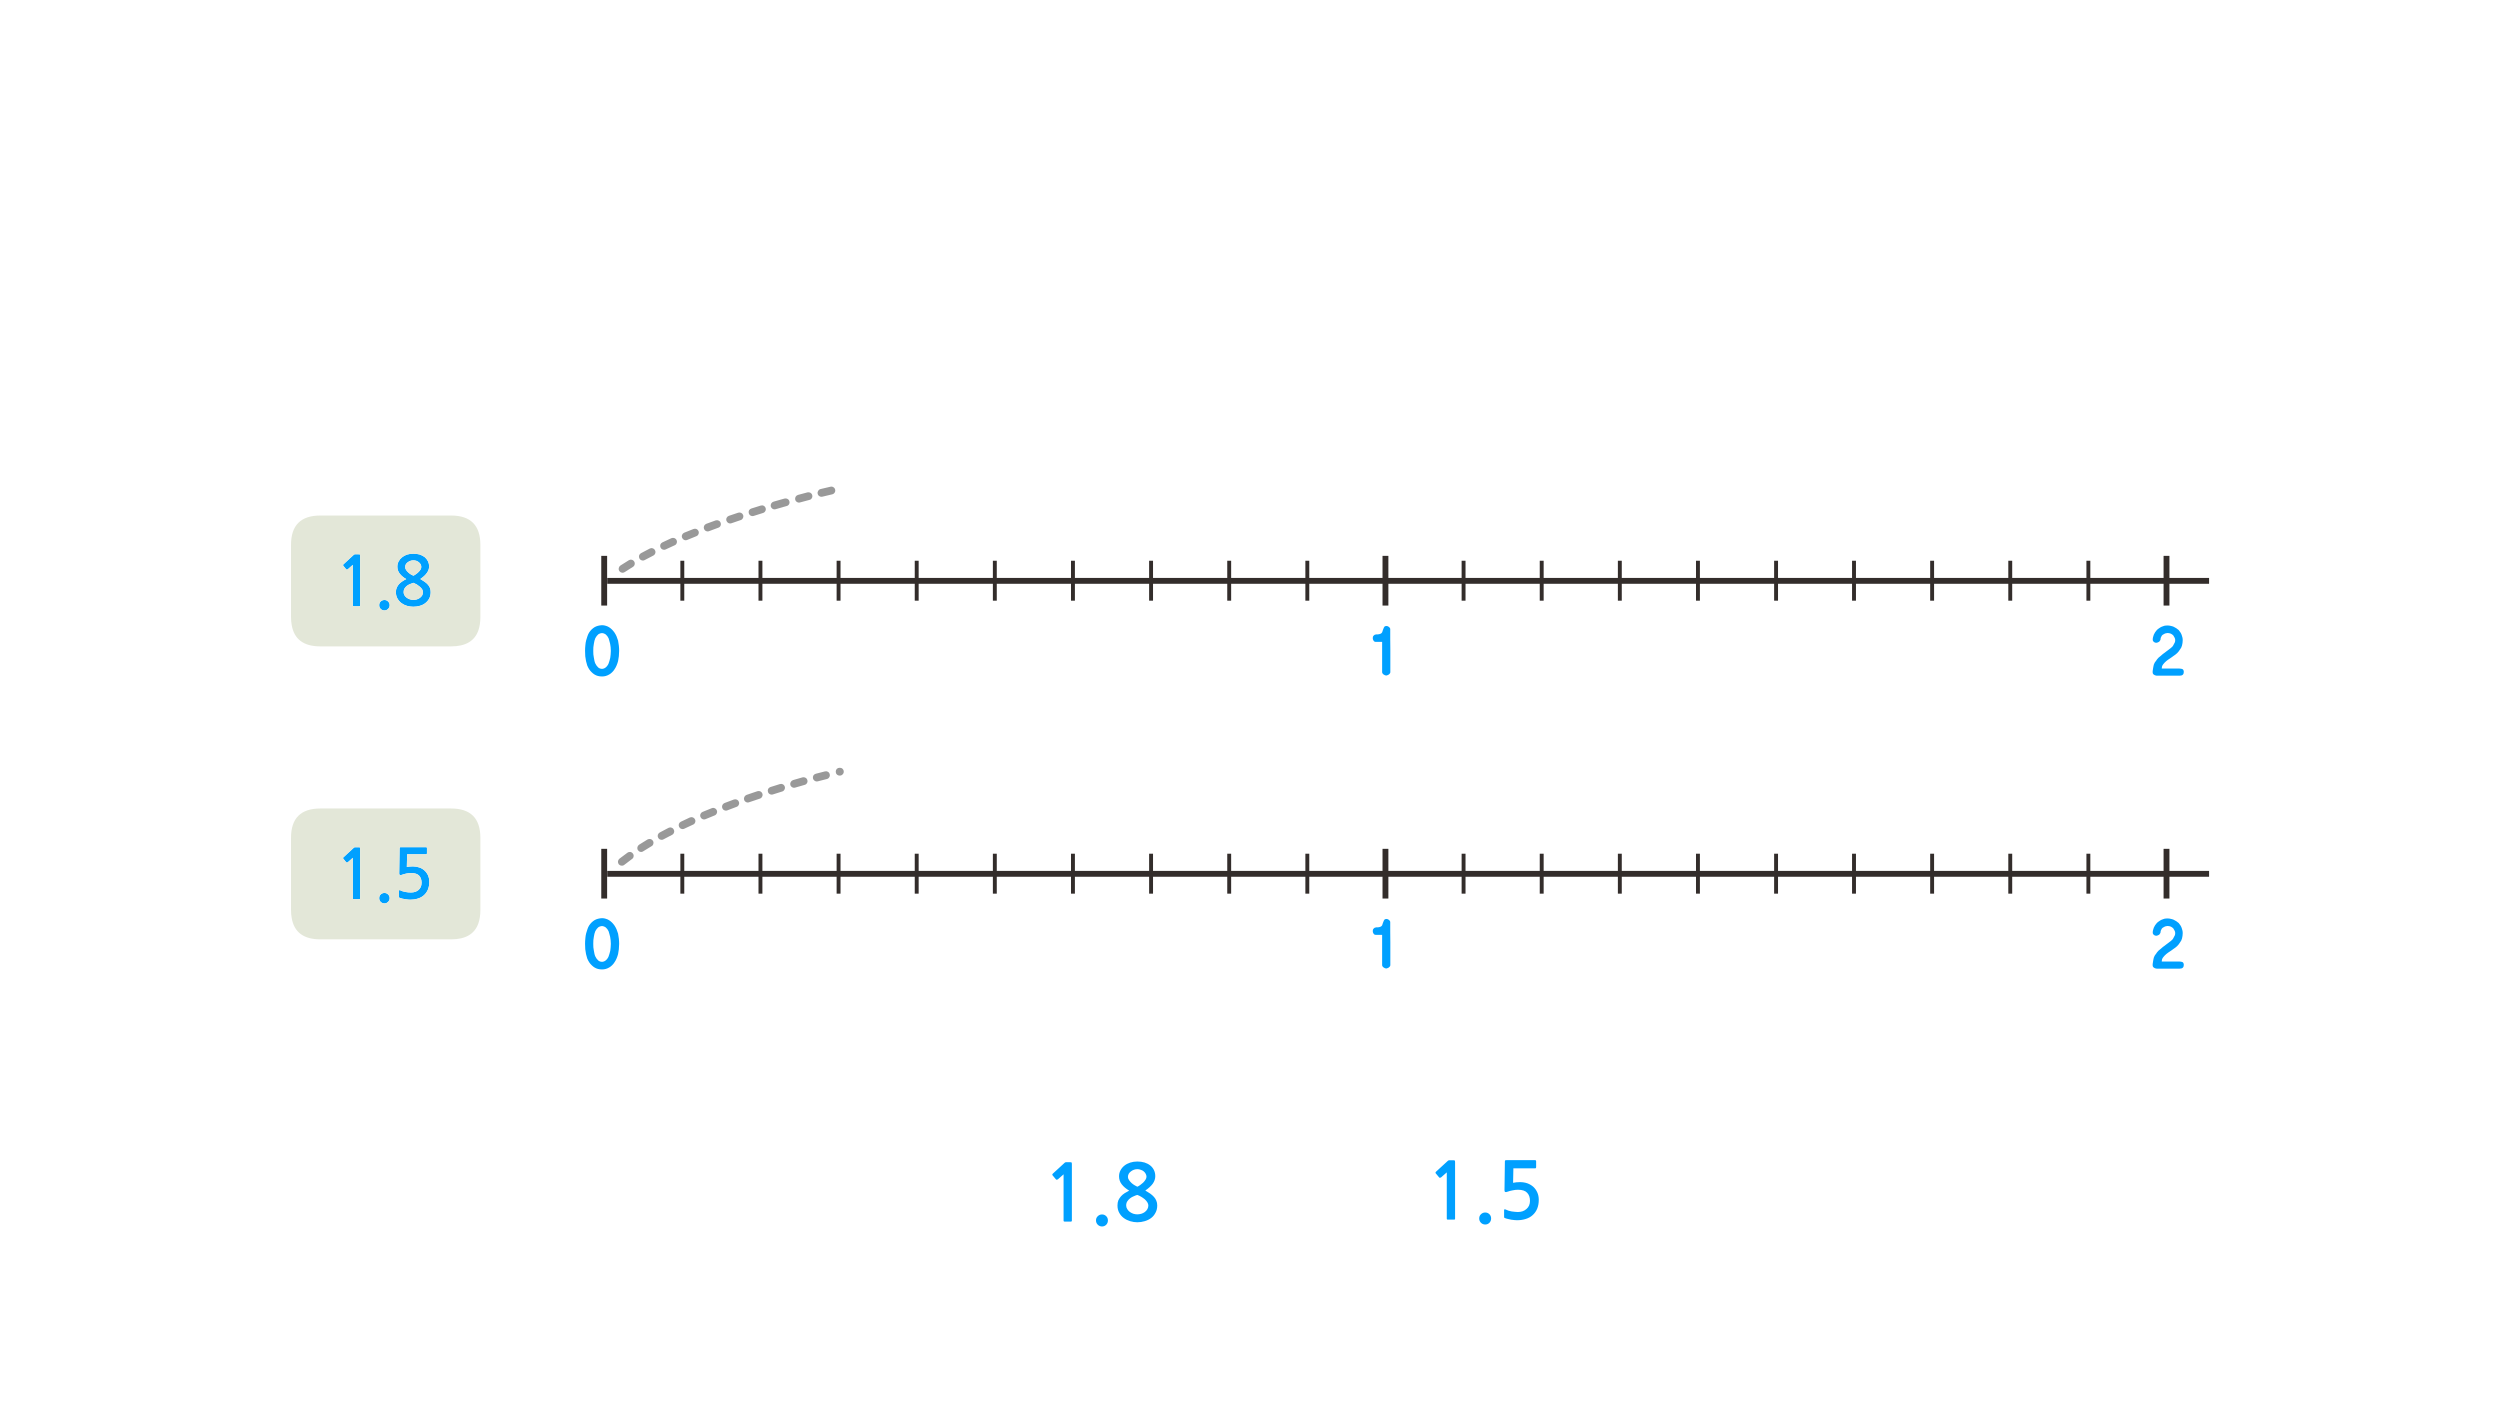 
<svg xmlns="http://www.w3.org/2000/svg" version="1.1" xmlns:xlink="http://www.w3.org/1999/xlink" preserveAspectRatio="none" x="0px" y="0px" width="1280px" height="720px" viewBox="0 0 1280 720">
<defs>
<g id="fbdnm_1_Layer2_1_FILL">
<path fill="#00a0ff" stroke="none" d="
M -398.35 4.6
Q -398.95 3.75 -399.6 3.1 -400.3 2.4 -401.1 1.9 -401.9 1.4 -402.8 1.15 -403.7 0.85 -404.7 0.85 -405.8 0.9 -406.75 1.15 -407.7 1.4 -408.5 1.85 -409.3 2.35 -410 3 -410.7 3.7 -411.25 4.5 -411.8 5.35 -412.15 6.4 -412.55 7.45 -412.85 8.65 -413.15 9.85 -413.25 11.2 -413.4 12.55 -413.4 14 -413.4 15.4 -413.3 16.75 -413.15 18.05 -412.9 19.25 -412.65 20.4 -412.3 21.45 -411.85 22.55 -411.3 23.4 -410.7 24.3 -410 24.95 -409.3 25.65 -408.55 26.1 -407.75 26.6 -406.8 26.85 -405.85 27.1 -404.7 27.1 -403.7 27.1 -402.8 26.85 -401.9 26.6 -401.05 26.1 -400.25 25.65 -399.55 24.95 -398.85 24.3 -398.3 23.4 -397.7 22.55 -397.25 21.45 -396.8 20.4 -396.5 19.25 -396.25 18.05 -396.1 16.75 -395.95 15.4 -395.95 14 -395.95 12.6 -396.1 11.3 -396.25 9.95 -396.5 8.75 -396.85 7.55 -397.3 6.5 -397.75 5.5 -398.35 4.6
M -403.75 5.1
Q -403.3 5.25 -402.8 5.6 -402.4 5.95 -402 6.45 -401.65 6.95 -401.35 7.55 -401.15 8.2 -400.95 8.9 -400.75 9.6 -400.55 10.45 -400.4 11.3 -400.3 12.15 -400.2 13.05 -400.2 14 -400.2 14.95 -400.3 15.85 -400.35 16.75 -400.5 17.55 -400.9 19.25 -401.35 20.45 -401.6 21.1 -402 21.6 -402.35 22.1 -402.8 22.45 -403.25 22.85 -403.75 23 -404.2 23.2 -404.7 23.2 -405.3 23.2 -405.8 23 -406.3 22.85 -406.7 22.45 -407.55 21.7 -408.15 20.45 -408.45 19.8 -408.6 19.05 -408.8 18.3 -408.9 17.45 -409.05 16.65 -409.15 15.8 -409.2 14.9 -409.2 14 -409.2 13.05 -409.15 12.15 -409.05 11.25 -408.9 10.4 -408.8 9.6 -408.6 8.85 -408.4 8.1 -408.15 7.5 -407.85 6.9 -407.45 6.4 -407.05 5.95 -406.65 5.55 -406.25 5.25 -405.75 5.1 -405.25 4.9 -404.7 4.9 -404.25 4.9 -403.75 5.1
M -1.8 1.75
Q -2.1 1.5 -2.4 1.4 -2.7 1.25 -2.95 1.25 -3.4 1.25 -3.7 1.35 -4.05 1.45 -4.15 1.7 -4.35 1.9 -4.45 2.15 -4.55 2.45 -4.65 2.7 -4.8 3 -4.9 3.3 -5 3.6 -5.1 3.95 -5.2 4.25 -5.3 4.5 -5.45 4.75 -5.6 4.9 -5.85 5.1 -6.15 5.25 -6.5 5.4 -6.8 5.45 -7.2 5.5 -7.55 5.55 -7.95 5.55 -8.3 5.55 -8.75 5.6 -9.1 5.75 -9.4 5.9 -9.6 6.15 -9.9 6.45 -10 6.75 -10.1 7.1 -10.1 7.45 -10.1 7.85 -10 8.15 -9.9 8.45 -9.7 8.75 -9.5 9.1 -9.2 9.25 -8.9 9.4 -8.45 9.4
L -5.3 9.4
Q -5.3 11.35 -5.3 13.25 -5.3 15.2 -5.3 17.1 -5.3 20.95 -5.3 24.85 -5.3 25.25 -5.1 25.5 -4.95 25.8 -4.6 26.05 -4.3 26.3 -3.9 26.45 -3.55 26.6 -3.1 26.6 -3 26.6 -2.8 26.55 -2.65 26.5 -2.5 26.4 -2.4 26.35 -2.2 26.3 -2.05 26.2 -1.9 26.1 -1.7 26 -1.55 25.8 -1.4 25.65 -1.3 25.5 -1.2 25.35 -1.15 25.2 -1.1 25.05 -1.1 24.85
L -1.1 23.4
Q -1.1 20.75 -1.1 18.2 -1.1 15.6 -1.1 13.1 -1.15 10.6 -1.15 8.05 -1.15 5.5 -1.15 2.9 -1.15 2.25 -1.8 1.75
M 405.15 24.8
Q 405.15 24.3 405 23.95 404.85 23.6 404.6 23.4 404.3 23.25 403.85 23.15 403.4 23.05 402.85 23.05
L 393.85 23.05
Q 393.85 22.55 394 22 394.15 21.5 394.5 21 394.8 20.55 395.25 20.1 395.65 19.65 396.15 19.25 396.6 18.9 397.05 18.55 397.55 18.15 398.1 17.85 398.6 17.5 399.05 17.2 399.5 16.9 399.8 16.65 400.3 16.3 400.8 15.95 401.3 15.55 401.75 15.15 402.15 14.7 402.55 14.25 402.9 13.8 403.2 13.3 403.55 12.85 403.85 12.3 404.1 11.8 404.25 11.2 404.4 10.6 404.5 9.9 404.6 9.25 404.6 8.5 404.6 7.8 404.45 7.15 404.3 6.45 404.05 5.8 403.8 5.1 403.4 4.5 403 3.9 402.55 3.35 401.95 2.85 401.3 2.4 400.65 2 399.95 1.65 399.25 1.35 398.45 1.2 397.7 1 396.85 1
L 396.8 1
Q 395.95 1 395.2 1.15 394.45 1.35 393.8 1.65 393.05 2 392.45 2.45 391.8 2.85 391.3 3.4 390.35 4.45 389.8 5.7 389.55 6.35 389.4 7 389.25 7.6 389.25 8.25 389.25 8.6 389.4 8.9 389.55 9.2 389.8 9.4 390.1 9.6 390.4 9.75 390.65 9.85 391 9.85 391.45 9.85 391.85 9.65 392.3 9.5 392.65 9.2 392.95 8.85 393.15 8.45 393.3 8.05 393.3 7.55 393.3 7.4 393.4 7.2 393.45 6.95 393.65 6.7 393.75 6.45 393.9 6.2 394.1 6 394.3 5.8 394.6 5.6 394.9 5.45 395.2 5.25 395.55 5.1 395.9 5 396.2 4.95 396.5 4.85 396.85 4.85 397.35 4.85 397.75 4.95 398.2 5.05 398.55 5.2 398.9 5.35 399.2 5.6 399.5 5.8 399.75 6.05 399.95 6.3 400.1 6.65 400.3 6.95 400.45 7.25 400.6 7.6 400.7 7.9 400.75 8.25 400.75 8.55 400.75 8.85 400.7 9.15 400.65 9.45 400.5 9.8 400.35 10.1 400.15 10.4 400 10.7 399.85 11 399.65 11.35 399.5 11.6 399.3 11.9 399 12.1 398.75 12.35 398.5 12.55 398.25 12.75 398.1 12.85 397.65 13.2 397.2 13.55 396.7 13.9 396.25 14.25 395.8 14.6 395.35 14.95 394.9 15.3 394.45 15.6 393.8 16.15 393.3 16.6 392.75 17.05 392.25 17.45 391.8 17.9 391.45 18.35 391.1 18.8 390.85 19.25 390.45 19.65 390.2 20.15 390 20.6 389.8 21.05 389.65 21.6 389.55 22.2 389.4 22.75 389.35 23.4 389.35 23.45 389.35 23.55 389.3 23.65 389.3 23.75 389.25 23.85 389.25 24 389.2 24.1 389.25 24.15
L 389.25 24.3
Q 389.2 24.4 389.2 24.55 389.2 24.65 389.2 24.75 389.2 25.3 389.35 25.65 389.5 26 389.9 26.2 390.2 26.45 390.6 26.55 391 26.7 391.45 26.7
L 403.05 26.7
Q 405.15 26.7 405.15 24.8 Z"/>
</g>

<g id="fbdnm_1_Layer1_0_STROKES_1_FILL">
<path fill="#999999" stroke="none" d="
M -287.75 -70.05
Q -290.313 -69.45 -292.85 -68.85 -293.62 -68.656 -294.05 -67.95 -294.489 -67.236 -294.3 -66.45 -294.107 -65.629 -293.4 -65.2 -292.687 -64.761 -291.9 -64.95 -289.387 -65.55 -286.85 -66.15 -286.044 -66.343 -285.6 -67.05 -285.161 -67.751 -285.35 -68.55 -285.542 -69.358 -286.25 -69.8 -286.949 -70.238 -287.75 -70.05
M -304.4 -65.85
Q -305.166 -65.613 -305.6 -64.9 -305.99 -64.176 -305.8 -63.4 -305.563 -62.584 -304.85 -62.2 -304.126 -61.76 -303.35 -62 -300.925 -62.625 -298.5 -63.3 -297.684 -63.486 -297.3 -64.2 -296.86 -64.922 -297.1 -65.75 -297.286 -66.515 -298 -66.95 -298.723 -67.34 -299.55 -67.15 -301.975 -66.475 -304.4 -65.85
M -309.75 -63.8
Q -310.44 -64.202 -311.25 -64 -312.125 -63.725 -313.05 -63.5
L -313.05 -63.5
Q -315 -62.925 -316.9 -62.4 -317.696 -62.147 -318.1 -61.45 -318.504 -60.696 -318.3 -59.9 -318.048 -59.104 -317.35 -58.7 -316.596 -58.297 -315.8 -58.55 -313.9 -59.075 -311.95 -59.65
L -312 -59.65
Q -311.075 -59.875 -310.2 -60.15 -309.368 -60.352 -308.95 -61.1 -308.547 -61.801 -308.8 -62.6 -309.001 -63.394 -309.75 -63.8
M -356.35 -48.4
Q -357.11 -48.705 -357.9 -48.4 -360.3 -47.45 -362.65 -46.5 -363.384 -46.187 -363.7 -45.45 -364.018 -44.661 -363.7 -43.9 -363.387 -43.128 -362.65 -42.8 -361.849 -42.482 -361.1 -42.8 -358.8 -43.75 -356.45 -44.7 -355.656 -44.998 -355.35 -45.75 -354.994 -46.509 -355.3 -47.3 -355.598 -48.044 -356.35 -48.4
M -395.3 -29.7
Q -395.986 -29.212 -396.15 -28.4 -396.325 -27.592 -395.9 -26.9 -395.413 -26.212 -394.6 -26.05 -393.794 -25.876 -393.1 -26.35 -391.074 -27.663 -388.9 -29 -388.194 -29.43 -388 -30.25 -387.811 -31.036 -388.25 -31.75 -388.679 -32.457 -389.5 -32.65 -390.285 -32.838 -391 -32.4 -393.226 -31.038 -395.3 -29.7
M -377.6 -37.5
Q -377.945 -38.239 -378.75 -38.5 -379.508 -38.766 -380.25 -38.4 -382.589 -37.226 -384.8 -36 -385.497 -35.594 -385.75 -34.8 -385.954 -34.003 -385.55 -33.3 -385.145 -32.552 -384.35 -32.35 -383.555 -32.097 -382.85 -32.5 -380.711 -33.675 -378.45 -34.8 -377.711 -35.183 -377.45 -36 -377.195 -36.758 -377.6 -37.5
M -366.5 -41.15
Q -366.182 -41.907 -366.55 -42.7 -366.859 -43.43 -367.65 -43.75 -368.406 -44.017 -369.2 -43.7 -371.538 -42.612 -373.8 -41.55 -374.546 -41.198 -374.85 -40.45 -375.105 -39.65 -374.75 -38.9 -374.399 -38.154 -373.65 -37.9 -372.85 -37.596 -372.1 -37.95 -369.862 -38.987 -367.55 -40.05 -366.771 -40.36 -366.5 -41.15
M -328.6 -55.25
Q -327.838 -54.846 -327.05 -55.1 -324.712 -55.85 -322.3 -56.6 -321.474 -56.844 -321.1 -57.6 -320.696 -58.31 -320.95 -59.1 -321.193 -59.888 -321.95 -60.3 -322.649 -60.653 -323.45 -60.4 -325.888 -59.65 -328.25 -58.9 -329.039 -58.654 -329.45 -57.95 -329.804 -57.188 -329.55 -56.4 -329.305 -55.61 -328.6 -55.25
M -335 -56.75
Q -337.387 -55.95 -339.75 -55.15 -340.534 -54.874 -340.9 -54.15 -341.268 -53.381 -341 -52.6 -340.725 -51.818 -340 -51.45 -339.23 -51.084 -338.45 -51.35 -336.113 -52.15 -333.75 -52.95 -332.945 -53.211 -332.6 -53.95 -332.195 -54.692 -332.45 -55.5 -332.711 -56.255 -333.45 -56.65 -334.191 -57.004 -335 -56.75
M -345 -52.7
Q -345.75 -53.054 -346.55 -52.8 -348.95 -51.925 -351.35 -51.05 -352.09 -50.73 -352.45 -50 -352.768 -49.207 -352.5 -48.45 -352.18 -47.659 -351.45 -47.35 -350.658 -46.982 -349.9 -47.3 -347.55 -48.175 -345.2 -49.05 -344.4 -49.304 -344.05 -50.05 -343.695 -50.798 -344 -51.6 -344.253 -52.348 -345 -52.7 Z"/>
</g>

<g id="fbdnm_3_Layer2_1_FILL">
<path fill="#00a0ff" stroke="none" d="
M -398.35 4.6
Q -398.95 3.75 -399.6 3.1 -400.3 2.4 -401.1 1.9 -401.9 1.4 -402.8 1.15 -403.7 0.85 -404.7 0.85 -405.8 0.9 -406.75 1.15 -407.7 1.4 -408.5 1.85 -409.3 2.35 -410 3 -410.7 3.7 -411.25 4.5 -411.8 5.35 -412.15 6.4 -412.55 7.45 -412.85 8.65 -413.15 9.85 -413.25 11.2 -413.4 12.55 -413.4 14 -413.4 15.4 -413.3 16.75 -413.15 18.05 -412.9 19.25 -412.65 20.4 -412.3 21.45 -411.85 22.55 -411.3 23.4 -410.7 24.3 -410 24.95 -409.3 25.65 -408.55 26.1 -407.75 26.6 -406.8 26.85 -405.85 27.1 -404.7 27.1 -403.7 27.1 -402.8 26.85 -401.9 26.6 -401.05 26.1 -400.25 25.65 -399.55 24.95 -398.85 24.3 -398.3 23.4 -397.7 22.55 -397.25 21.45 -396.8 20.4 -396.5 19.25 -396.25 18.05 -396.1 16.75 -395.95 15.4 -395.95 14 -395.95 12.6 -396.1 11.3 -396.25 9.95 -396.5 8.75 -396.85 7.55 -397.3 6.5 -397.75 5.5 -398.35 4.6
M -403.75 5.1
Q -403.3 5.25 -402.8 5.6 -402.4 5.95 -402 6.45 -401.65 6.95 -401.35 7.55 -401.15 8.2 -400.95 8.9 -400.75 9.6 -400.55 10.45 -400.4 11.3 -400.3 12.15 -400.2 13.05 -400.2 14 -400.2 14.95 -400.3 15.85 -400.35 16.75 -400.5 17.55 -400.9 19.25 -401.35 20.45 -401.6 21.1 -402 21.6 -402.35 22.1 -402.8 22.45 -403.25 22.85 -403.75 23 -404.2 23.2 -404.7 23.2 -405.3 23.2 -405.8 23 -406.3 22.85 -406.7 22.45 -407.55 21.7 -408.15 20.45 -408.45 19.8 -408.6 19.05 -408.8 18.3 -408.9 17.45 -409.05 16.65 -409.15 15.8 -409.2 14.9 -409.2 14 -409.2 13.05 -409.15 12.15 -409.05 11.25 -408.9 10.4 -408.8 9.6 -408.6 8.85 -408.4 8.1 -408.15 7.5 -407.85 6.9 -407.45 6.4 -407.05 5.95 -406.65 5.55 -406.25 5.25 -405.75 5.1 -405.25 4.9 -404.7 4.9 -404.25 4.9 -403.75 5.1
M -1.8 1.75
Q -2.1 1.5 -2.4 1.4 -2.7 1.25 -2.95 1.25 -3.4 1.25 -3.7 1.35 -4.05 1.45 -4.15 1.7 -4.35 1.9 -4.45 2.15 -4.55 2.45 -4.65 2.7 -4.8 3 -4.9 3.3 -5 3.6 -5.1 3.95 -5.2 4.25 -5.3 4.5 -5.45 4.75 -5.6 4.9 -5.85 5.1 -6.15 5.25 -6.5 5.4 -6.8 5.45 -7.2 5.5 -7.55 5.55 -7.95 5.55 -8.3 5.55 -8.75 5.6 -9.1 5.75 -9.4 5.9 -9.6 6.15 -9.9 6.45 -10 6.75 -10.1 7.1 -10.1 7.45 -10.1 7.85 -10 8.15 -9.9 8.45 -9.7 8.75 -9.5 9.1 -9.2 9.25 -8.9 9.4 -8.45 9.4
L -5.3 9.4
Q -5.3 11.35 -5.3 13.25 -5.3 15.2 -5.3 17.1 -5.3 20.95 -5.3 24.85 -5.3 25.25 -5.1 25.5 -4.95 25.8 -4.6 26.05 -4.3 26.3 -3.9 26.45 -3.55 26.6 -3.1 26.6 -3 26.6 -2.8 26.55 -2.65 26.5 -2.5 26.4 -2.4 26.35 -2.2 26.3 -2.05 26.2 -1.9 26.1 -1.7 26 -1.55 25.8 -1.4 25.65 -1.3 25.5 -1.2 25.35 -1.15 25.2 -1.1 25.05 -1.1 24.85
L -1.1 23.4
Q -1.1 20.75 -1.1 18.2 -1.1 15.6 -1.1 13.1 -1.15 10.6 -1.15 8.05 -1.15 5.5 -1.15 2.9 -1.15 2.25 -1.8 1.75
M 405.15 24.8
Q 405.15 24.3 405 23.95 404.85 23.6 404.6 23.4 404.3 23.25 403.85 23.15 403.4 23.05 402.85 23.05
L 393.85 23.05
Q 393.85 22.55 394 22 394.15 21.5 394.5 21 394.8 20.55 395.25 20.1 395.65 19.65 396.15 19.25 396.6 18.9 397.05 18.55 397.55 18.15 398.1 17.85 398.6 17.5 399.05 17.2 399.5 16.9 399.8 16.65 400.3 16.3 400.8 15.95 401.3 15.55 401.75 15.15 402.15 14.7 402.55 14.25 402.9 13.8 403.2 13.3 403.55 12.85 403.85 12.3 404.1 11.8 404.25 11.2 404.4 10.6 404.5 9.9 404.6 9.25 404.6 8.5 404.6 7.8 404.45 7.15 404.3 6.45 404.05 5.8 403.8 5.1 403.4 4.5 403 3.9 402.55 3.35 401.95 2.85 401.3 2.4 400.65 2 399.95 1.65 399.25 1.35 398.45 1.2 397.7 1 396.85 1
L 396.8 1
Q 395.95 1 395.2 1.15 394.45 1.35 393.8 1.65 393.05 2 392.45 2.45 391.8 2.85 391.3 3.4 390.35 4.45 389.8 5.7 389.55 6.35 389.4 7 389.25 7.6 389.25 8.25 389.25 8.6 389.4 8.9 389.55 9.2 389.8 9.4 390.1 9.6 390.4 9.75 390.65 9.85 391 9.85 391.45 9.85 391.85 9.65 392.3 9.5 392.65 9.2 392.95 8.85 393.15 8.45 393.3 8.05 393.3 7.55 393.3 7.4 393.4 7.2 393.45 6.95 393.65 6.7 393.75 6.45 393.9 6.2 394.1 6 394.3 5.8 394.6 5.6 394.9 5.45 395.2 5.25 395.55 5.1 395.9 5 396.2 4.95 396.5 4.85 396.85 4.85 397.35 4.85 397.75 4.95 398.2 5.05 398.55 5.2 398.9 5.35 399.2 5.6 399.5 5.8 399.75 6.05 399.95 6.3 400.1 6.65 400.3 6.95 400.45 7.25 400.6 7.6 400.7 7.9 400.75 8.25 400.75 8.55 400.75 8.85 400.7 9.15 400.65 9.45 400.5 9.8 400.35 10.1 400.15 10.4 400 10.7 399.85 11 399.65 11.35 399.5 11.6 399.3 11.9 399 12.1 398.75 12.35 398.5 12.55 398.25 12.75 398.1 12.85 397.65 13.2 397.2 13.55 396.7 13.9 396.25 14.25 395.8 14.6 395.35 14.95 394.9 15.3 394.45 15.6 393.8 16.15 393.3 16.6 392.75 17.05 392.25 17.45 391.8 17.9 391.45 18.35 391.1 18.8 390.85 19.25 390.45 19.65 390.2 20.15 390 20.6 389.8 21.05 389.65 21.6 389.55 22.2 389.4 22.75 389.35 23.4 389.35 23.45 389.35 23.55 389.3 23.65 389.3 23.75 389.25 23.85 389.25 24 389.2 24.1 389.25 24.15
L 389.25 24.3
Q 389.2 24.4 389.2 24.55 389.2 24.65 389.2 24.75 389.2 25.3 389.35 25.65 389.5 26 389.9 26.2 390.2 26.45 390.6 26.55 391 26.7 391.45 26.7
L 403.05 26.7
Q 405.15 26.7 405.15 24.8 Z"/>
</g>

<g id="fbdnm_3_Layer1_0_STROKES_1_FILL">
<path fill="#999999" stroke="none" d="
M -288.15 -72.85
Q -288.321 -73.651 -289.05 -74.1 -289.746 -74.502 -290.55 -74.3 -292.9 -73.7 -295.25 -73.1 -296.051 -72.89 -296.5 -72.2 -296.89 -71.455 -296.7 -70.65 -296.479 -69.849 -295.8 -69.45 -295.055 -68.998 -294.25 -69.2 -291.9 -69.8 -289.55 -70.4 -288.749 -70.61 -288.35 -71.35 -287.91 -72.045 -288.15 -72.85
M -306.9 -69.85
Q -307.698 -69.583 -308.1 -68.85 -308.504 -68.12 -308.3 -67.35 -308.034 -66.541 -307.3 -66.15 -306.58 -65.747 -305.8 -66 -303.4 -66.675 -300.95 -67.4 -300.156 -67.602 -299.75 -68.35 -299.346 -69.053 -299.6 -69.85 -299.802 -70.645 -300.55 -71.05 -301.252 -71.453 -302.05 -71.25 -304.5 -70.525 -306.9 -69.85
M -312.15 -67.7
Q -312.862 -68.054 -313.65 -67.8 -316.05 -67.05 -318.45 -66.3 -319.239 -66.055 -319.65 -65.35 -320.004 -64.589 -319.75 -63.8 -319.506 -63.012 -318.8 -62.65 -318.038 -62.246 -317.25 -62.5 -314.85 -63.25 -312.45 -64 -311.661 -64.245 -311.3 -65 -310.896 -65.711 -311.15 -66.5 -311.394 -67.288 -312.15 -67.7
M -281.55 -75.6
Q -282.116 -76.155 -282.95 -76.15 -283 -76.15 -283.05 -76.15 -283.884 -76.155 -284.5 -75.6 -285.055 -74.984 -285.05 -74.15 -285.055 -73.316 -284.5 -72.75 -283.884 -72.145 -283.05 -72.15 -283 -72.15 -282.95 -72.15 -282.116 -72.145 -281.55 -72.75 -280.945 -73.316 -280.95 -74.15 -280.945 -74.984 -281.55 -75.6
M -395.8 -29.6
Q -396.437 -29.052 -396.55 -28.25 -396.631 -27.403 -396.15 -26.75 -395.602 -26.11 -394.8 -26.05 -393.955 -25.92 -393.3 -26.45 -391.386 -27.95 -389.35 -29.45 -388.656 -29.911 -388.55 -30.75 -388.39 -31.532 -388.9 -32.2 -389.36 -32.882 -390.2 -33.05 -390.982 -33.158 -391.65 -32.7 -393.802 -31.151 -395.8 -29.6
M -378.65 -38.75
Q -379.049 -39.429 -379.85 -39.65 -380.654 -39.839 -381.4 -39.45 -383.601 -38.1 -385.75 -36.75 -386.42 -36.279 -386.6 -35.5 -386.775 -34.671 -386.35 -34 -385.879 -33.277 -385.1 -33.1 -384.274 -32.925 -383.6 -33.4 -381.499 -34.7 -379.35 -36 -378.622 -36.401 -378.45 -37.2 -378.21 -38.005 -378.65 -38.75
M -368.85 -41.8
Q -368.111 -42.183 -367.85 -43 -367.595 -43.758 -368 -44.5 -368.345 -45.239 -369.15 -45.5 -369.908 -45.766 -370.65 -45.4 -372.989 -44.226 -375.2 -43 -375.897 -42.594 -376.15 -41.8 -376.354 -41.003 -375.95 -40.3 -375.545 -39.552 -374.75 -39.35 -373.955 -39.097 -373.25 -39.5 -371.111 -40.675 -368.85 -41.8
M -335.7 -59.85
Q -336.43 -60.167 -337.2 -59.9 -339.613 -58.975 -342 -58.1 -342.74 -57.78 -343.1 -57.05 -343.418 -56.257 -343.15 -55.5 -342.83 -54.709 -342.1 -54.4 -341.308 -54.032 -340.55 -54.35 -338.188 -55.225 -335.8 -56.15 -335.022 -56.42 -334.7 -57.2 -334.332 -57.929 -334.65 -58.7 -334.919 -59.477 -335.7 -59.85
M -327.25 -63.45
Q -329.013 -62.837 -330.75 -62.25 -331.496 -61.948 -331.85 -61.2 -332.205 -60.453 -331.95 -59.7 -331.648 -58.903 -330.9 -58.55 -330.154 -58.195 -329.4 -58.5 -327.688 -59.062 -325.95 -59.65
L -326 -59.65
Q -324.925 -60 -323.9 -60.35 -323.095 -60.611 -322.75 -61.35 -322.345 -62.092 -322.6 -62.9 -322.861 -63.655 -323.6 -64.05 -324.341 -64.404 -325.15 -64.15 -326.175 -63.8 -327.25 -63.45
L -327.25 -63.45
M -353.25 -53.55
Q -353.984 -53.237 -354.3 -52.5 -354.618 -51.711 -354.3 -50.95 -353.987 -50.178 -353.25 -49.85 -352.449 -49.532 -351.7 -49.85 -349.387 -50.8 -347.05 -51.75 -346.278 -52.063 -345.95 -52.85 -345.632 -53.587 -345.95 -54.35 -346.262 -55.12 -347.05 -55.45 -347.789 -55.767 -348.55 -55.45 -350.913 -54.5 -353.25 -53.55
M -358.2 -50.75
Q -358.972 -51.017 -359.75 -50.7 -362.038 -49.612 -364.3 -48.55 -365.046 -48.198 -365.35 -47.45 -365.605 -46.65 -365.25 -45.9 -364.899 -45.154 -364.15 -44.9 -363.35 -44.596 -362.6 -44.95 -360.363 -45.987 -358.1 -47.05 -357.319 -47.375 -357.05 -48.15 -356.732 -48.922 -357.1 -49.7 -357.424 -50.432 -358.2 -50.75 Z"/>
</g>

<g id="Layer0_2_FILL">
<path fill="#00a0ff" stroke="none" d="
M 564.25 627.95
Q 565.5 627.95 566.4 627.05 567.25 626.15 567.25 624.85 567.25 623.55 566.4 622.7 565.5 621.8 564.25 621.8 562.95 621.8 562.05 622.7 561.15 623.55 561.15 624.85 561.15 626.15 562.05 627.05 562.95 627.95 564.25 627.95
M 548.8 596.15
Q 548.8 595.35 548.65 595.2 548.55 595.05 547.85 595.05
L 545.75 595.05
Q 545.6 595.05 545.4 595.15 545.2 595.2 545.15 595.3
L 539 600.95
Q 538.8 601.15 538.8 601.35 538.75 601.6 538.9 601.75
L 540.7 603.9
Q 540.85 604.05 541.1 604 541.35 604 541.6 603.85
L 544.55 601.25 544.55 624.95
Q 544.55 625.45 545.1 625.45
L 548.3 625.45
Q 548.8 625.45 548.8 624.95
L 548.8 596.15
M 592.5 617.2
Q 592.5 615.8 592.05 614.8 591.65 613.75 590.85 612.85 590.05 611.95 588.95 611.15 587.8 610.4 586.4 609.55 589 607.75 590.25 606 591.5 604.2 591.5 602.2 591.5 600.45 590.8 599.05 590.1 597.65 588.9 596.7 587.7 595.75 586 595.2 584.3 594.7 582.3 594.7 580.35 594.7 578.65 595.25 576.95 595.8 575.7 596.8 574.45 597.8 573.7 599.2 572.95 600.6 572.95 602.3 572.95 604.6 574.35 606.4 575.75 608.2 578.15 609.6 576.95 610.2 575.85 610.9 574.75 611.6 573.95 612.5 573.15 613.4 572.6 614.55 572.15 615.7 572.15 617.2 572.15 619.35 573.05 620.95 573.95 622.6 575.4 623.65 576.85 624.7 578.65 625.25 580.5 625.8 582.3 625.8 584.25 625.8 586.05 625.25 587.95 624.7 589.35 623.65 590.75 622.6 591.6 620.95 592.5 619.35 592.5 617.2
M 587.45 615.6
Q 587.95 616.45 587.95 617.2 587.95 618.25 587.45 619.1 586.95 619.95 586.15 620.55 585.35 621.15 584.35 621.45 583.3 621.75 582.3 621.75 581.35 621.75 580.3 621.45 579.3 621.1 578.45 620.5 577.65 619.9 577.15 619.05 576.6 618.2 576.6 617.2 576.6 615.95 577.2 615.05 577.8 614.15 578.65 613.5 579.5 612.85 580.55 612.45 581.5 612 582.3 611.8 583.3 612.15 584.3 612.75 585.3 613.35 586.15 614.05 586.95 614.8 587.45 615.6
M 582.3 598.6
Q 583.25 598.6 584.1 598.95 584.95 599.2 585.6 599.75 586.25 600.3 586.6 601 587 601.7 587 602.5 587 603.2 586.5 604 586 604.8 585.25 605.55 584.5 606.25 583.7 606.8 582.95 607.35 582.3 607.6 581.8 607.4 581 606.9 580.2 606.45 579.4 605.75 578.65 605.05 578.1 604.25 577.5 603.45 577.5 602.6 577.5 601.65 577.95 600.9 578.4 600.2 579.1 599.7 579.75 599.2 580.6 598.9 581.45 598.6 582.3 598.6
M 196.85 462.55
Q 197.95 462.55 198.7 461.75 199.5 461 199.5 459.85 199.5 458.75 198.7 457.95 197.95 457.2 196.85 457.2 195.7 457.2 194.9 457.95 194.15 458.75 194.15 459.85 194.15 461 194.9 461.75 195.7 462.55 196.85 462.55
M 181.45 433.85
Q 181.25 433.9 181.2 434
L 175.85 438.95
Q 175.65 439.1 175.65 439.3 175.65 439.5 175.75 439.65
L 177.3 441.55
Q 177.45 441.65 177.7 441.65 177.9 441.6 178.1 441.45
L 180.65 439.2 180.65 459.95
Q 180.65 460.4 181.15 460.4
L 183.95 460.4
Q 184.4 460.4 184.4 459.95
L 184.4 434.75
Q 184.4 434.05 184.3 433.9 184.15 433.8 183.55 433.8
L 181.75 433.8
Q 181.6 433.8 181.45 433.85
M 211.4 443.6
Q 209.65 443.6 208.3 443.9
L 208.45 437.4 218.2 437.4
Q 218.4 437.4 218.5 437.25 218.6 437.1 218.6 436.9
L 218.6 434.2
Q 218.6 434.05 218.5 433.9 218.4 433.75 218.2 433.75
L 205.35 433.75
Q 204.85 433.75 204.75 433.85 204.65 433.95 204.6 434.35
L 204.4 447.25
Q 204.4 448.45 205.8 447.9 206.9 447.5 208.1 447.25 209.35 447 210.45 447 213.35 447 214.6 448.35 215.85 449.7 215.85 451.95 215.85 454.3 214.3 455.65 212.8 456.95 210.45 456.95 209.8 456.95 209.1 456.9 208.35 456.85 207.65 456.7 206.9 456.55 206.2 456.35 205.5 456.15 205 455.85 204.25 455.55 204.25 456.15
L 204.25 459
Q 204.25 459.25 204.25 459.35 204.3 459.45 204.5 459.65 205.1 459.9 205.9 460.1 206.75 460.3 207.55 460.4 208.35 460.55 209.1 460.6 209.8 460.65 210.15 460.65 212.15 460.65 214 460.05 215.8 459.5 217.05 458.35 219.8 455.9 219.8 451.5 219.8 449.7 219.15 448.2 218.5 446.75 217.35 445.7 216.2 444.65 214.7 444.15 213.15 443.6 211.4 443.6
M 196.85 307.2
Q 195.7 307.2 194.9 307.95 194.15 308.75 194.15 309.85 194.15 311 194.9 311.75 195.7 312.55 196.85 312.55 197.95 312.55 198.7 311.75 199.5 311 199.5 309.85 199.5 308.75 198.7 307.95 197.95 307.2 196.85 307.2
M 211.6 283.5
Q 209.9 283.5 208.4 283.95 206.95 284.45 205.85 285.35 204.75 286.2 204.1 287.45 203.45 288.65 203.45 290.15 203.45 292.15 204.65 293.7 205.9 295.3 208 296.5 206.95 297 206 297.65 205 298.3 204.3 299.05 203.6 299.85 203.15 300.85 202.7 301.85 202.7 303.15 202.7 305.05 203.5 306.45 204.3 307.85 205.55 308.8 206.85 309.75 208.4 310.2 210.05 310.65 211.6 310.65 213.3 310.65 214.9 310.2 216.55 309.75 217.75 308.8 219 307.85 219.75 306.45 220.5 305.05 220.5 303.15 220.5 301.95 220.15 301.05 219.8 300.15 219.1 299.35 218.4 298.55 217.4 297.85 216.4 297.2 215.2 296.45 217.5 294.9 218.55 293.35 219.7 291.8 219.7 290.05 219.7 288.5 219.05 287.25 218.45 286.05 217.4 285.2 216.3 284.4 214.85 283.9 213.35 283.5 211.6 283.5
M 210.15 287.15
Q 210.85 286.9 211.6 286.9 212.45 286.9 213.2 287.15 213.95 287.45 214.5 287.9 215.05 288.35 215.4 289 215.7 289.6 215.7 290.3 215.7 290.95 215.3 291.65 214.85 292.35 214.2 292.95 213.55 293.6 212.85 294.05 212.15 294.55 211.65 294.75 211.15 294.55 210.45 294.15 209.75 293.75 209.1 293.15 208.4 292.55 207.95 291.85 207.45 291.15 207.45 290.4 207.45 289.55 207.8 288.9 208.2 288.25 208.8 287.85 209.4 287.4 210.15 287.15
M 213.4 299.25
Q 214.25 299.8 214.95 300.4 215.7 301.05 216.15 301.75 216.55 302.5 216.55 303.15 216.55 304.1 216.15 304.85 215.7 305.55 215 306.1 214.3 306.6 213.4 306.9 212.5 307.15 211.6 307.15 210.75 307.15 209.85 306.85 208.95 306.55 208.25 306.05 207.55 305.55 207.1 304.8 206.65 304.05 206.65 303.15 206.65 302.05 207.15 301.25 207.65 300.5 208.4 299.9 209.15 299.35 210.05 299 210.95 298.6 211.65 298.4 212.5 298.75 213.4 299.25
M 181.45 283.85
Q 181.25 283.9 181.2 284
L 175.85 288.95
Q 175.65 289.1 175.65 289.3 175.65 289.5 175.75 289.65
L 177.3 291.55
Q 177.45 291.65 177.7 291.65 177.9 291.6 178.1 291.45
L 180.65 289.2 180.65 309.95
Q 180.65 310.4 181.15 310.4
L 183.95 310.4
Q 184.4 310.4 184.4 309.95
L 184.4 284.75
Q 184.4 284.05 184.3 283.9 184.15 283.8 183.55 283.8
L 181.75 283.8
Q 181.6 283.8 181.45 283.85
M 760.45 626.95
Q 761.7 626.95 762.6 626.05 763.45 625.15 763.45 623.85 763.45 622.55 762.6 621.7 761.7 620.8 760.45 620.8 759.15 620.8 758.25 621.7 757.35 622.55 757.35 623.85 757.35 625.15 758.25 626.05 759.15 626.95 760.45 626.95
M 745 595.15
Q 745 594.35 744.85 594.2 744.75 594.05 744.05 594.05
L 741.95 594.05
Q 741.8 594.05 741.6 594.15 741.4 594.2 741.35 594.3
L 735.2 599.95
Q 735 600.15 735 600.35 734.95 600.6 735.1 600.75
L 736.9 602.9
Q 737.05 603.05 737.3 603 737.55 603 737.8 602.85
L 740.75 600.25 740.75 623.95
Q 740.75 624.45 741.3 624.45
L 744.5 624.45
Q 745 624.45 745 623.95
L 745 595.15
M 786 598.2
Q 786.25 598.2 786.4 598 786.5 597.85 786.5 597.6
L 786.5 594.55
Q 786.5 594.35 786.4 594.2 786.25 594 786 594
L 771.35 594
Q 770.75 594 770.65 594.15 770.5 594.25 770.5 594.7
L 770.3 609.45
Q 770.3 610.8 771.85 610.15 773.1 609.7 774.5 609.45 775.9 609.15 777.2 609.15 780.5 609.15 781.9 610.7 783.35 612.2 783.35 614.8 783.35 617.5 781.55 619 779.85 620.55 777.15 620.55 776.45 620.55 775.6 620.45 774.8 620.4 773.95 620.25 773.1 620.05 772.3 619.85 771.5 619.6 770.95 619.3 770.1 618.9 770.1 619.6
L 770.1 622.85
Q 770.1 623.15 770.1 623.3 770.15 623.4 770.4 623.6 771.05 623.9 772 624.1 772.9 624.35 773.85 624.5 774.8 624.6 775.6 624.7 776.45 624.75 776.85 624.75 779.15 624.75 781.2 624.1 783.3 623.45 784.7 622.15 787.85 619.35 787.85 614.3 787.85 612.2 787.1 610.55 786.35 608.85 785.05 607.65 783.75 606.5 782 605.85 780.25 605.25 778.25 605.25 776.3 605.25 774.7 605.6
L 774.85 598.2 786 598.2 Z"/>

<path fill="#E3E7D8" stroke="none" d="
M 244.95 472.7
Q 245.95 469.8 245.95 465.95
L 245.95 428.95
Q 245.95 413.95 230.95 413.95
L 175.95 413.95 173.1 413.95 164 413.95
Q 149 413.95 149 428.95
L 149 465.95
Q 149 468.15 149.35 470 151.2 480.95 164 480.95
L 173.1 480.95 175.95 480.95 230.95 480.95
Q 242.1 480.95 244.95 472.7
M 208.3 443.9
Q 209.65 443.6 211.4 443.6 213.15 443.6 214.7 444.15 216.2 444.65 217.35 445.7 218.5 446.75 219.15 448.2 219.8 449.7 219.8 451.5 219.8 455.9 217.05 458.35 215.8 459.5 214 460.05 212.15 460.65 210.15 460.65 209.8 460.65 209.1 460.6 208.35 460.55 207.55 460.4 206.75 460.3 205.9 460.1 205.1 459.9 204.5 459.65 204.3 459.45 204.25 459.35 204.25 459.25 204.25 459
L 204.25 456.15
Q 204.25 455.55 205 455.85 205.5 456.15 206.2 456.35 206.9 456.55 207.65 456.7 208.35 456.85 209.1 456.9 209.8 456.95 210.45 456.95 212.8 456.95 214.3 455.65 215.85 454.3 215.85 451.95 215.85 449.7 214.6 448.35 213.35 447 210.45 447 209.35 447 208.1 447.25 206.9 447.5 205.8 447.9 204.4 448.45 204.4 447.25
L 204.6 434.35
Q 204.65 433.95 204.75 433.85 204.85 433.75 205.35 433.75
L 218.2 433.75
Q 218.4 433.75 218.5 433.9 218.6 434.05 218.6 434.2
L 218.6 436.9
Q 218.6 437.1 218.5 437.25 218.4 437.4 218.2 437.4
L 208.45 437.4 208.3 443.9
M 181.2 434
Q 181.25 433.9 181.45 433.85 181.6 433.8 181.75 433.8
L 183.55 433.8
Q 184.15 433.8 184.3 433.9 184.4 434.05 184.4 434.75
L 184.4 459.95
Q 184.4 460.4 183.95 460.4
L 181.15 460.4
Q 180.65 460.4 180.65 459.95
L 180.65 439.2 178.1 441.45
Q 177.9 441.6 177.7 441.65 177.45 441.65 177.3 441.55
L 175.75 439.65
Q 175.65 439.5 175.65 439.3 175.65 439.1 175.85 438.95
L 181.2 434
M 198.7 461.75
Q 197.95 462.55 196.85 462.55 195.7 462.55 194.9 461.75 194.15 461 194.15 459.85 194.15 458.75 194.9 457.95 195.7 457.2 196.85 457.2 197.95 457.2 198.7 457.95 199.5 458.75 199.5 459.85 199.5 461 198.7 461.75
M 149 315.95
Q 149 318.15 149.35 320 151.2 330.95 164 330.95
L 173.1 330.95 175.95 330.95 230.95 330.95
Q 242.1 330.95 244.95 322.7 245.95 319.8 245.95 315.95
L 245.95 278.95
Q 245.95 263.95 230.95 263.95
L 175.95 263.95 173.1 263.95 164 263.95
Q 149 263.95 149 278.95
L 149 315.95
M 181.2 284
Q 181.25 283.9 181.45 283.85 181.6 283.8 181.75 283.8
L 183.55 283.8
Q 184.15 283.8 184.3 283.9 184.4 284.05 184.4 284.75
L 184.4 309.95
Q 184.4 310.4 183.95 310.4
L 181.15 310.4
Q 180.65 310.4 180.65 309.95
L 180.65 289.2 178.1 291.45
Q 177.9 291.6 177.7 291.65 177.45 291.65 177.3 291.55
L 175.75 289.65
Q 175.65 289.5 175.65 289.3 175.65 289.1 175.85 288.95
L 181.2 284
M 208.4 283.95
Q 209.9 283.5 211.6 283.5 213.35 283.5 214.85 283.9 216.3 284.4 217.4 285.2 218.45 286.05 219.05 287.25 219.7 288.5 219.7 290.05 219.7 291.8 218.55 293.35 217.5 294.9 215.2 296.45 216.4 297.2 217.4 297.85 218.4 298.55 219.1 299.35 219.8 300.15 220.15 301.05 220.5 301.95 220.5 303.15 220.5 305.05 219.75 306.45 219 307.85 217.75 308.8 216.55 309.75 214.9 310.2 213.3 310.65 211.6 310.65 210.05 310.65 208.4 310.2 206.85 309.75 205.55 308.8 204.3 307.85 203.5 306.45 202.7 305.05 202.7 303.15 202.7 301.85 203.15 300.85 203.6 299.85 204.3 299.05 205 298.3 206 297.65 206.95 297 208 296.5 205.9 295.3 204.65 293.7 203.45 292.15 203.45 290.15 203.45 288.65 204.1 287.45 204.75 286.2 205.85 285.35 206.95 284.45 208.4 283.95
M 194.9 307.95
Q 195.7 307.2 196.85 307.2 197.95 307.2 198.7 307.95 199.5 308.75 199.5 309.85 199.5 311 198.7 311.75 197.95 312.55 196.85 312.55 195.7 312.55 194.9 311.75 194.15 311 194.15 309.85 194.15 308.75 194.9 307.95
M 214.95 300.4
Q 214.25 299.8 213.4 299.25 212.5 298.75 211.65 298.4 210.95 298.6 210.05 299 209.15 299.35 208.4 299.9 207.65 300.5 207.15 301.25 206.65 302.05 206.65 303.15 206.65 304.05 207.1 304.8 207.55 305.55 208.25 306.05 208.95 306.55 209.85 306.85 210.75 307.15 211.6 307.15 212.5 307.15 213.4 306.9 214.3 306.6 215 306.1 215.7 305.55 216.15 304.85 216.55 304.1 216.55 303.15 216.55 302.5 216.15 301.75 215.7 301.05 214.95 300.4
M 211.6 286.9
Q 210.85 286.9 210.15 287.15 209.4 287.4 208.8 287.85 208.2 288.25 207.8 288.9 207.45 289.55 207.45 290.4 207.45 291.15 207.95 291.85 208.4 292.55 209.1 293.15 209.75 293.75 210.45 294.15 211.15 294.55 211.65 294.75 212.15 294.55 212.85 294.05 213.55 293.6 214.2 292.95 214.85 292.35 215.3 291.65 215.7 290.95 215.7 290.3 215.7 289.6 215.4 289 215.05 288.35 214.5 287.9 213.95 287.45 213.2 287.15 212.45 286.9 211.6 286.9 Z"/>
</g>

<path id="fbdnm_1_Layer2_0_1_STROKES" stroke="#332D2B" stroke-width="2" stroke-linejoin="miter" stroke-linecap="butt" stroke-miterlimit="4" fill="none" d="
M 36.4 -32.15
L 36.4 -21.85
M 76.4 -32.15
L 76.4 -21.85
M 36.4 -21.85
L 36.4 -11.7
M 76.4 -21.85
L 76.4 -11.7
M 116.4 -32.15
L 116.4 -21.85
M 156.4 -32.15
L 156.4 -21.85
M 116.4 -21.85
L 116.4 -11.7
M 156.4 -21.85
L 156.4 -11.7
M 196.4 -32.15
L 196.4 -21.85
M 236.3 -32.15
L 236.3 -21.85
M 196.4 -21.85
L 196.4 -11.7
M 236.3 -21.85
L 236.3 -11.7
M 276.3 -32.15
L 276.3 -21.85
M 316.3 -32.15
L 316.3 -21.85
M 276.3 -21.85
L 276.3 -11.7
M 316.3 -21.85
L 316.3 -11.7
M 356.3 -32.15
L 356.3 -21.85 356.3 -11.7
M -363.6 -32.15
L -363.6 -21.85
M -323.6 -32.15
L -323.6 -21.85
M -363.6 -21.85
L -363.6 -11.7
M -283.6 -32.15
L -283.6 -21.85
M -243.6 -32.15
L -243.6 -21.85
M -283.6 -21.85
L -283.6 -11.7
M -323.6 -21.85
L -323.6 -11.7
M -243.6 -21.85
L -243.6 -11.7
M -203.6 -32.15
L -203.6 -21.85
M -163.6 -32.15
L -163.6 -21.85
M -203.6 -21.85
L -203.6 -11.7
M -163.6 -21.85
L -163.6 -11.7
M -123.6 -32.15
L -123.6 -21.85
M -83.6 -32.15
L -83.6 -21.85
M -123.6 -21.85
L -123.6 -11.7
M -83.6 -21.85
L -83.6 -11.7
M -43.6 -32.15
L -43.6 -21.85 -43.6 -11.7"/>

<path id="fbdnm_1_Layer2_0_2_STROKES" stroke="#332D2B" stroke-width="3" stroke-linejoin="miter" stroke-linecap="butt" stroke-miterlimit="4" fill="none" d="
M 36.4 -21.85
L 76.4 -21.85
M 156.4 -21.85
L 116.4 -21.85 76.4 -21.85
M 196.4 -21.85
L 236.3 -21.85
M 316.3 -21.85
L 276.3 -21.85 236.3 -21.85
M 156.4 -21.85
L 196.4 -21.85
M 396.3 -34.65
L 396.3 -21.85 418.1 -21.85
M 396.3 -9.2
L 396.3 -21.85 357.1 -21.85
M 316.3 -21.85
L 356.3 -21.85
M -403.6 -34.65
L -403.6 -9.2
M -323.6 -21.85
L -363.6 -21.85 -402 -21.85
M -243.6 -21.85
L -283.6 -21.85 -323.6 -21.85
M -163.6 -21.85
L -203.6 -21.85 -243.6 -21.85
M -123.6 -21.85
L -83.6 -21.85
M -43.6 -21.85
L -3.6 -21.85 -3.6 -34.65
M 36.4 -21.85
L -3.6 -21.85 -3.6 -9.2
M -83.6 -21.85
L -43.6 -21.85
M -163.6 -21.85
L -123.6 -21.85"/>

<path id="fbdnm_3_Layer2_0_1_STROKES" stroke="#332D2B" stroke-width="2" stroke-linejoin="miter" stroke-linecap="butt" stroke-miterlimit="4" fill="none" d="
M 36.4 -32.15
L 36.4 -21.85
M 76.4 -32.15
L 76.4 -21.85
M 36.4 -21.85
L 36.4 -11.7
M 76.4 -21.85
L 76.4 -11.7
M 116.4 -32.15
L 116.4 -21.85
M 156.4 -32.15
L 156.4 -21.85
M 116.4 -21.85
L 116.4 -11.7
M 156.4 -21.85
L 156.4 -11.7
M 196.4 -32.15
L 196.4 -21.85
M 236.3 -32.15
L 236.3 -21.85
M 196.4 -21.85
L 196.4 -11.7
M 236.3 -21.85
L 236.3 -11.7
M 276.3 -32.15
L 276.3 -21.85
M 316.3 -32.15
L 316.3 -21.85
M 276.3 -21.85
L 276.3 -11.7
M 316.3 -21.85
L 316.3 -11.7
M 356.3 -32.15
L 356.3 -21.85 356.3 -11.7
M -363.6 -32.15
L -363.6 -21.85
M -323.6 -32.15
L -323.6 -21.85
M -363.6 -21.85
L -363.6 -11.7
M -283.6 -32.15
L -283.6 -21.85
M -243.6 -32.15
L -243.6 -21.85
M -283.6 -21.85
L -283.6 -11.7
M -323.6 -21.85
L -323.6 -11.7
M -243.6 -21.85
L -243.6 -11.7
M -203.6 -32.15
L -203.6 -21.85
M -163.6 -32.15
L -163.6 -21.85
M -203.6 -21.85
L -203.6 -11.7
M -163.6 -21.85
L -163.6 -11.7
M -123.6 -32.15
L -123.6 -21.85
M -83.6 -32.15
L -83.6 -21.85
M -123.6 -21.85
L -123.6 -11.7
M -83.6 -21.85
L -83.6 -11.7
M -43.6 -32.15
L -43.6 -21.85 -43.6 -11.7"/>

<path id="fbdnm_3_Layer2_0_2_STROKES" stroke="#332D2B" stroke-width="3" stroke-linejoin="miter" stroke-linecap="butt" stroke-miterlimit="4" fill="none" d="
M 36.4 -21.85
L 76.4 -21.85
M 156.4 -21.85
L 116.4 -21.85 76.4 -21.85
M 196.4 -21.85
L 236.3 -21.85
M 316.3 -21.85
L 276.3 -21.85 236.3 -21.85
M 156.4 -21.85
L 196.4 -21.85
M 396.3 -34.65
L 396.3 -21.85 418.1 -21.85
M 396.3 -9.2
L 396.3 -21.85 357.1 -21.85
M 316.3 -21.85
L 356.3 -21.85
M -403.6 -34.65
L -403.6 -9.2
M -323.6 -21.85
L -363.6 -21.85 -402 -21.85
M -243.6 -21.85
L -283.6 -21.85 -323.6 -21.85
M -163.6 -21.85
L -203.6 -21.85 -243.6 -21.85
M -123.6 -21.85
L -83.6 -21.85
M -43.6 -21.85
L -3.6 -21.85 -3.6 -34.65
M 36.4 -21.85
L -3.6 -21.85 -3.6 -9.2
M -83.6 -21.85
L -43.6 -21.85
M -163.6 -21.85
L -123.6 -21.85"/>
</defs>

<g transform="matrix( 1, 0, 0, 1, 712.95,319.25) ">
<g transform="matrix( 1, 0, 0, 1, 0,0) ">
<use xlink:href="#fbdnm_1_Layer2_0_1_STROKES"/>

<use xlink:href="#fbdnm_1_Layer2_0_2_STROKES"/>
</g>

<g transform="matrix( 1, 0, 0, 1, 0,0) ">
<use xlink:href="#fbdnm_1_Layer2_1_FILL"/>
</g>

<g transform="matrix( 1, 0, 0, 1, 0,0) ">
<use xlink:href="#fbdnm_1_Layer1_0_STROKES_1_FILL"/>
</g>
</g>

<g transform="matrix( 1, 0, 0, 1, 712.95,469.25) ">
<g transform="matrix( 1, 0, 0, 1, 0,0) ">
<use xlink:href="#fbdnm_3_Layer2_0_1_STROKES"/>

<use xlink:href="#fbdnm_3_Layer2_0_2_STROKES"/>
</g>

<g transform="matrix( 1, 0, 0, 1, 0,0) ">
<use xlink:href="#fbdnm_3_Layer2_1_FILL"/>
</g>

<g transform="matrix( 1, 0, 0, 1, 0,0) ">
<use xlink:href="#fbdnm_3_Layer1_0_STROKES_1_FILL"/>
</g>
</g>

<g transform="matrix( 1, 0, 0, 1, 0,0) ">
<use xlink:href="#Layer0_2_FILL"/>
</g>
</svg>
